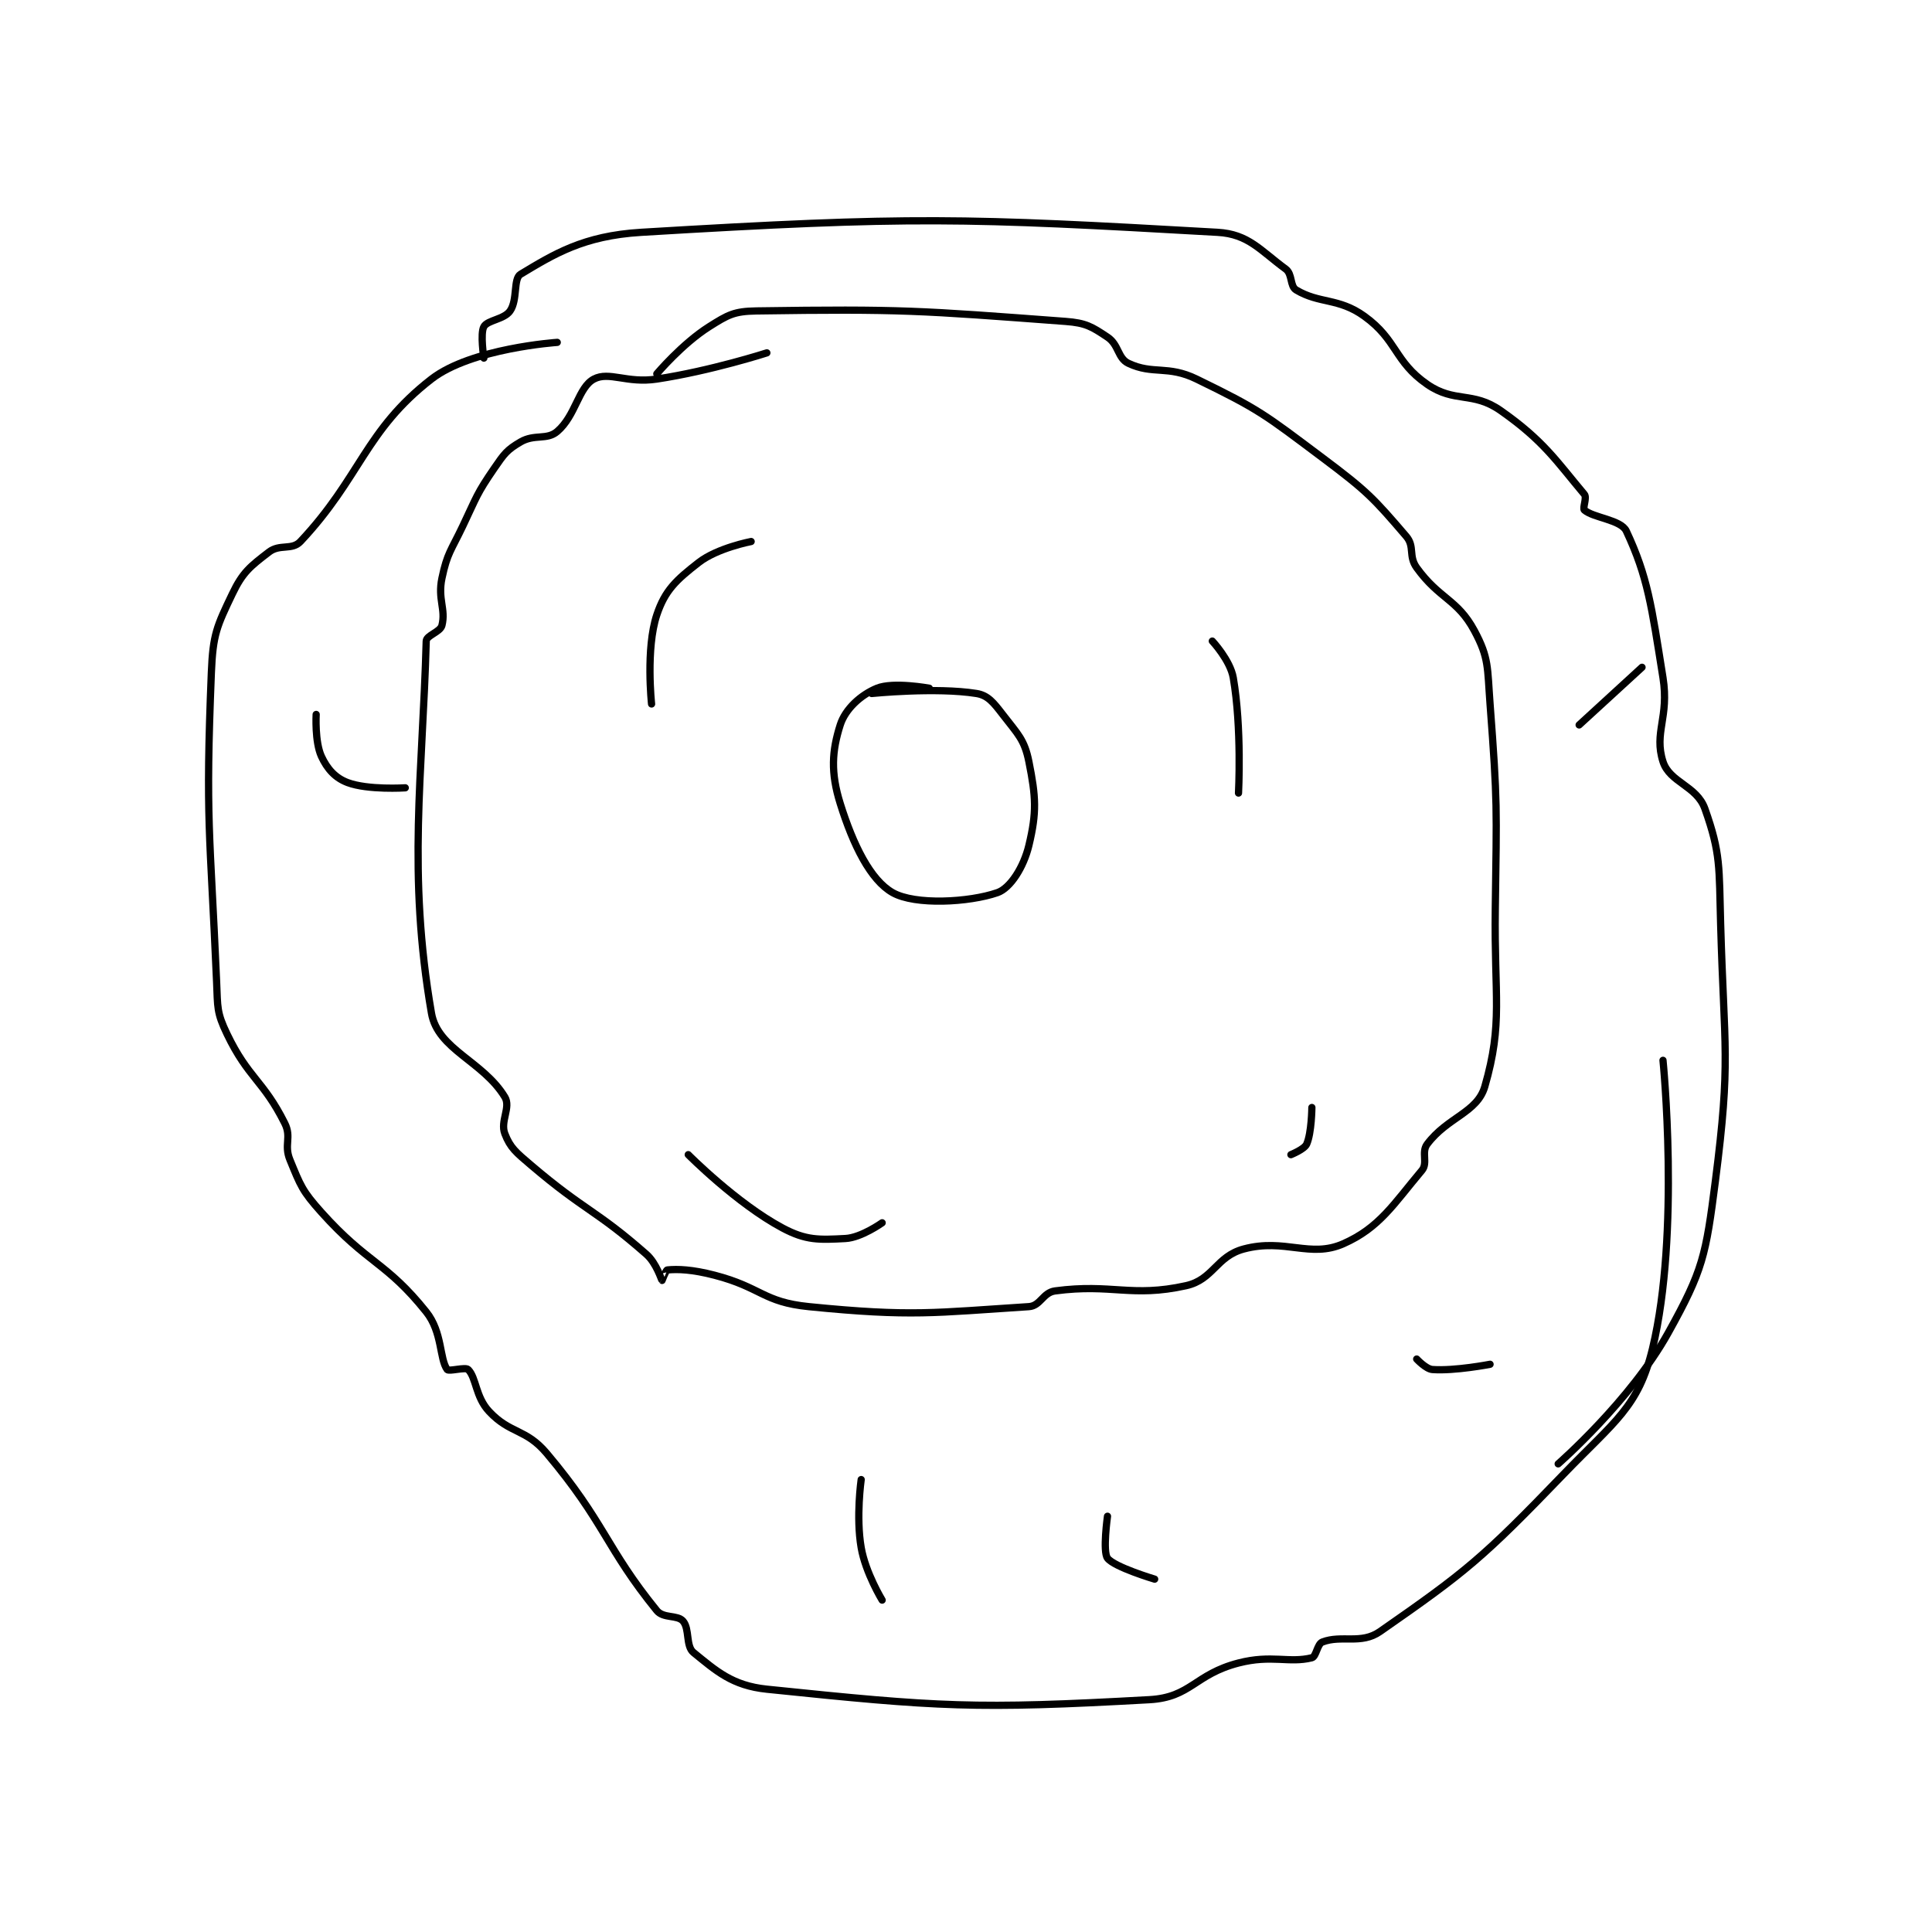 <?xml version="1.0" encoding="utf-8"?>
<!DOCTYPE svg PUBLIC "-//W3C//DTD SVG 1.1//EN" "http://www.w3.org/Graphics/SVG/1.1/DTD/svg11.dtd">
<svg viewBox="0 0 800 800" preserveAspectRatio="xMinYMin meet" xmlns="http://www.w3.org/2000/svg" version="1.1">
<g fill="none" stroke="black" stroke-linecap="round" stroke-linejoin="round" stroke-width="1.383">
<g transform="translate(87.52,96.2) scale(2.17) translate(-157,-106.133)">
<path id="0" d="M263 129.133 C263 129.133 252.347 132.565 242 134.133 C236.293 134.998 232.908 132.603 230 134.133 C227.028 135.697 226.541 141.098 223 144.133 C221.018 145.832 218.675 144.573 216 146.133 C213.407 147.646 212.89 148.384 211 151.133 C207.612 156.062 207.671 156.525 205 162.133 C202.706 166.951 202.016 167.307 201 172.133 C200.157 176.14 201.771 178.048 201 181.133 C200.679 182.419 198.03 183.025 198 184.133 C197.31 209.666 194.376 228.317 199 255.133 C200.196 262.071 208.819 264.264 213 271.133 C214.194 273.094 212.083 275.75 213 278.133 C214.037 280.831 215.139 281.697 218 284.133 C228.321 292.925 230.287 292.586 240 301.133 C241.945 302.845 242.884 306.046 243 306.133 C243.009 306.14 243.731 304.16 244 304.133 C245.995 303.934 248.758 304.034 253 305.133 C261.96 307.456 262.259 310.259 271 311.133 C290.739 313.107 294.959 312.285 313 311.133 C315.23 310.991 315.663 308.445 318 308.133 C328.88 306.683 332.556 309.454 343 307.133 C348.199 305.978 348.745 301.535 354 300.133 C361.869 298.035 366.656 301.932 373 299.133 C379.91 296.085 382.612 291.531 388 285.133 C389.182 283.73 387.842 281.677 389 280.133 C392.877 274.964 398.557 274.128 400 269.133 C403.519 256.952 401.768 252.083 402 235.133 C402.266 215.713 402.441 215.229 401 196.133 C400.475 189.181 400.826 187.382 398 182.133 C394.756 176.109 391.33 176.129 387 170.133 C385.384 167.895 386.683 166.097 385 164.133 C378.735 156.824 377.556 155.55 369 149.133 C357.932 140.832 356.973 139.958 345 134.133 C339.468 131.442 336.695 133.343 332 131.133 C329.93 130.159 330.193 127.596 328 126.133 C325.009 124.139 323.878 123.423 320 123.133 C292.108 121.052 288.663 120.727 261 121.133 C256.757 121.196 255.576 121.874 252 124.133 C246.851 127.385 242 133.133 242 133.133 "/>
<path id="1" d="M294 193.133 C294 193.133 287.115 191.851 284 193.133 C280.922 194.401 277.971 197.081 277 200.133 C275.421 205.095 275.149 209.211 277 215.133 C279.483 223.079 282.781 229.743 287 232.133 C291.298 234.569 301.604 234.001 307 232.133 C309.459 231.282 312.006 227.275 313 223.133 C314.523 216.786 314.351 213.888 313 207.133 C312.156 202.912 310.877 201.873 308 198.133 C306.243 195.849 305.18 194.482 303 194.133 C295.269 192.896 283 194.133 283 194.133 "/>
<path id="2" d="M241 196.133 C241 196.133 239.856 185.566 242 179.133 C243.567 174.433 245.703 172.476 250 169.133 C253.571 166.356 260 165.133 260 165.133 "/>
<path id="3" d="M248 282.133 C248 282.133 257.245 291.464 266 296.133 C270.492 298.529 272.97 298.398 278 298.133 C281.027 297.974 285 295.133 285 295.133 "/>
<path id="4" d="M348 184.133 C348 184.133 351.425 187.799 352 191.133 C353.657 200.746 353 213.133 353 213.133 "/>
<path id="5" d="M367 273.133 C367 273.133 366.959 277.974 366 280.133 C365.57 281.1 363 282.133 363 282.133 "/>
<path id="6" d="M223 127.133 C223 127.133 206.614 128.229 199 134.133 C186.312 143.973 185.528 152.862 174 165.133 C172.384 166.853 170.054 165.553 168 167.133 C164.416 169.89 162.987 170.98 161 175.133 C158.039 181.324 157.295 182.852 157 190.133 C155.852 218.449 156.74 220.144 158 249.133 C158.215 254.086 158.005 254.99 160 259.133 C164.057 267.559 166.905 267.943 171 276.133 C172.365 278.864 170.796 280.208 172 283.133 C174.027 288.055 174.316 289.024 178 293.133 C186.847 303.001 190.336 302.553 198 312.133 C201.109 316.02 200.511 321.086 202 323.133 C202.311 323.562 205.476 322.61 206 323.133 C207.571 324.704 207.388 328.348 210 331.133 C214.07 335.475 216.975 334.354 221 339.133 C232.117 352.335 232.287 357.179 242 369.133 C243.251 370.673 245.93 369.911 247 371.133 C248.301 372.62 247.492 375.908 249 377.133 C253.32 380.643 256.382 383.449 263 384.133 C295.903 387.537 302.728 387.982 336 386.133 C343.938 385.692 344.624 381.295 353 379.133 C359.35 377.495 362.64 379.223 367 378.133 C367.841 377.923 368.014 375.513 369 375.133 C372.68 373.718 376.376 375.655 380 373.133 C396.342 361.765 399.56 359.167 415 343.133 C424.784 332.973 429.308 330.328 432 319.133 C437.318 297.022 434 264.133 434 264.133 "/>
<path id="7" d="M209 130.133 C209 130.133 208.27 125.448 209 124.133 C209.703 122.868 212.857 122.766 214 121.133 C215.477 119.024 214.586 114.982 216 114.133 C222.341 110.329 227.942 106.799 239 106.133 C290.802 103.017 300.535 103.375 349 106.133 C354.903 106.469 357.129 109.561 362 113.133 C363.325 114.105 362.778 116.4 364 117.133 C368.445 119.8 372.083 118.593 377 122.133 C383.327 126.689 382.689 130.764 389 135.133 C394.248 138.766 397.679 136.409 403 140.133 C411.27 145.922 413.71 149.851 419 156.133 C419.538 156.773 418.611 158.793 419 159.133 C420.705 160.625 425.985 160.969 427 163.133 C431.095 171.869 431.808 177.357 434 191.133 C435.204 198.705 432.227 201.594 434 207.133 C435.281 211.136 440.438 211.73 442 216.133 C445.044 224.712 444.693 227.233 445 238.133 C445.681 262.304 446.978 263.902 444 287.133 C442.172 301.392 441.665 304.137 435 316.133 C427.813 329.07 414 341.133 414 341.133 "/>
<path id="8" d="M281 344.133 C281 344.133 279.98 351.267 281 357.133 C281.839 361.959 285 367.133 285 367.133 "/>
<path id="9" d="M328 351.133 C328 351.133 327.051 357.868 328 359.133 C329.275 360.834 337 363.133 337 363.133 "/>
<path id="10" d="M387 321.133 C387 321.133 388.764 323.045 390 323.133 C394.299 323.44 401 322.133 401 322.133 "/>
<path id="11" d="M430 189.133 L418 200.133 "/>
<path id="12" d="M177 198.133 C177 198.133 176.712 203.341 178 206.133 C179.113 208.544 180.644 210.25 183 211.133 C186.898 212.595 194 212.133 194 212.133 "/>
</g>
</g>
</svg>
